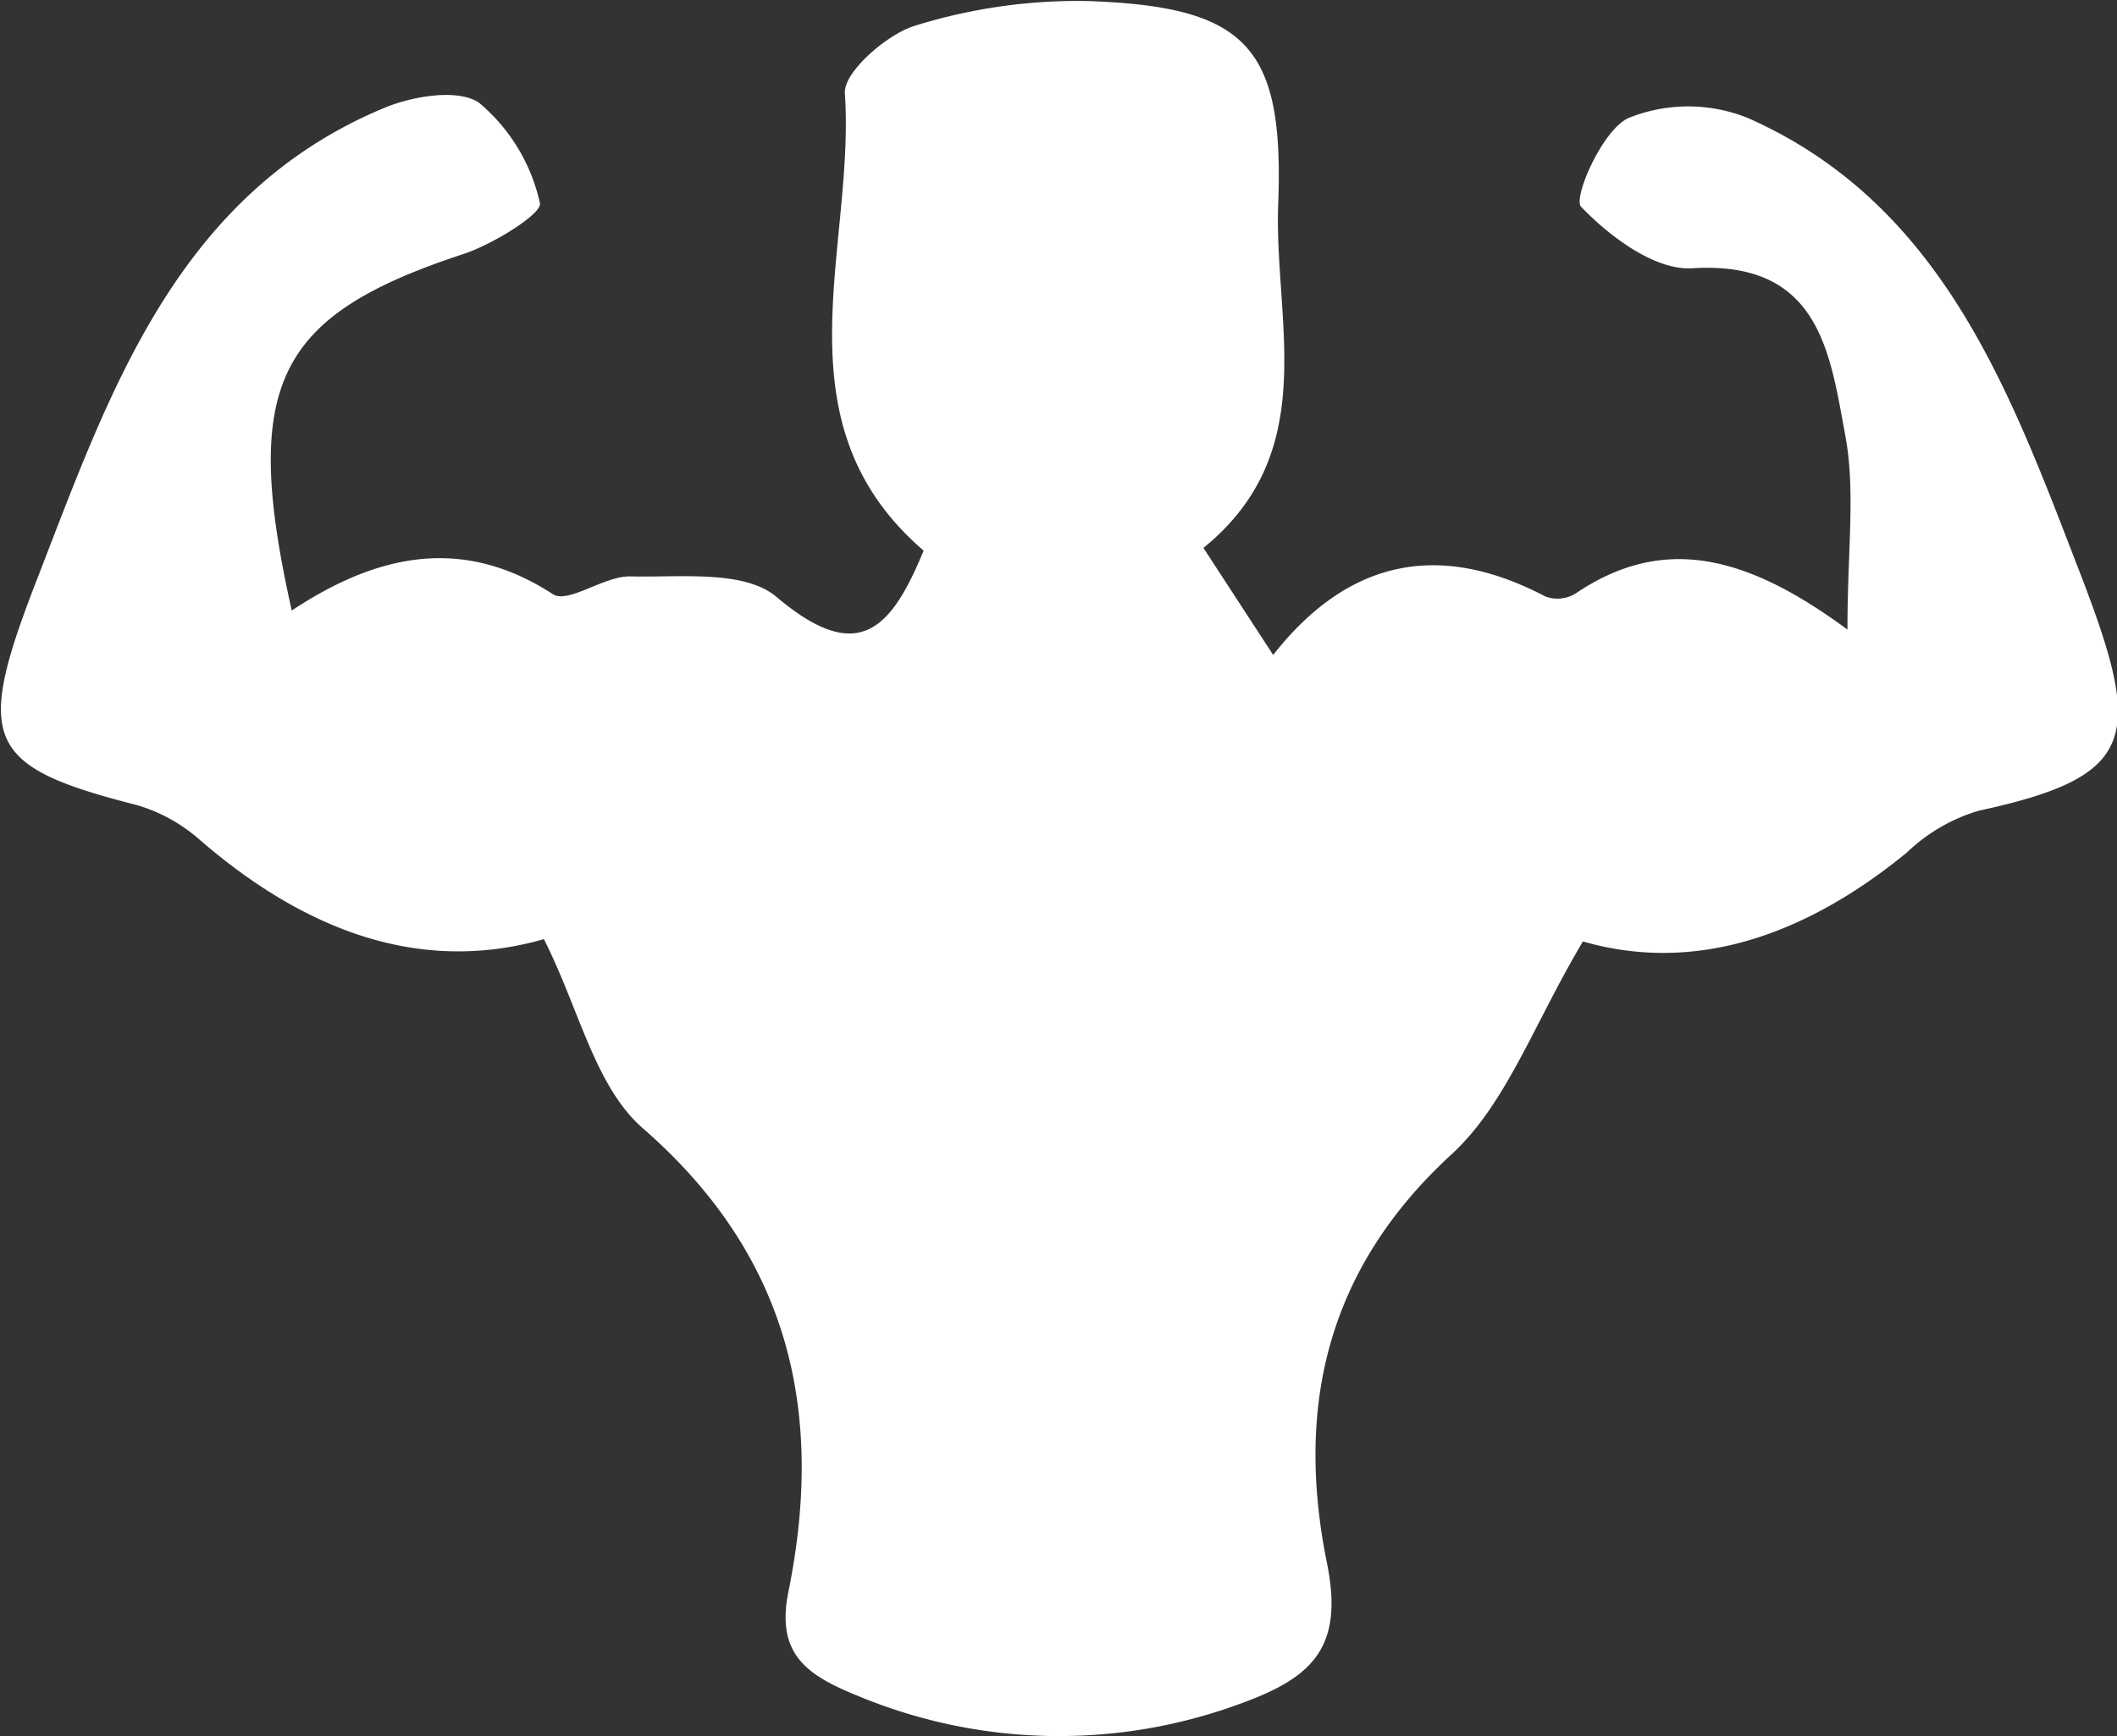 <svg id="b150edfa-fd54-40ac-94b2-7e4f2e82cdc6" data-name="Layer 1" xmlns="http://www.w3.org/2000/svg" viewBox="0 0 101.08 82.89"><rect x="0" y="0" width="101.08" height="82.89" fill="#333333" stroke="none"/><defs><style>.af4ddc03-76e7-406a-886d-6de7d68f9396{fill:#fff;}</style></defs><path class="af4ddc03-76e7-406a-886d-6de7d68f9396" d="M993.39,551.44c-2.35,3.94-3.66,7.77-6.28,10.17-6,5.51-7.44,12.12-5.94,19.52.85,4.18-.85,5.54-4.35,6.78a25,25,0,0,1-18-.43c-2.48-1-4-2-3.35-5.07,1.72-8.59,0-16-7-22.08-2.26-2-3-5.65-4.69-9-6,1.71-11.5-.48-16.43-4.74a7.88,7.88,0,0,0-3-1.66c-7.32-1.86-7.76-3.11-4.73-10.89,3.42-8.81,6.62-18.27,16.54-22.4,1.37-.57,3.56-.93,4.54-.23a8.68,8.68,0,0,1,2.89,4.78c.12.5-2.29,2-3.72,2.45-8.86,2.93-10.55,6.2-8.13,17,4-2.65,8.1-3.62,12.47-.78.73.47,2.45-.88,3.7-.85,2.38.06,5.46-.33,7,1,3.85,3.24,5.43,1.59,7-2.23-7.14-6.15-3.26-14.39-3.76-21.84-.07-1,2-2.8,3.31-3.21a26.12,26.12,0,0,1,8.31-1.19c7.54.27,9.36,2.14,9.07,9.69-.21,5.6,2.1,11.81-3.57,16.42l3.33,5.11c3.71-4.72,8.11-5.36,13-2.79a1.66,1.66,0,0,0,1.42-.13c4.17-2.83,8.14-1.88,13,1.71,0-3.82.39-6.62-.1-9.25-.74-4-1.24-8.39-7.33-8-1.77.1-3.93-1.52-5.29-2.94-.39-.41,1-3.64,2.25-4.23a7.62,7.62,0,0,1,5.73,0c9.38,4.16,12.57,13.26,15.87,21.78,3,7.8,2.75,9.64-4.87,11.29a8.43,8.43,0,0,0-3.43,2C1004.07,551.11,998.81,553,993.39,551.44Z" transform="translate(-917.81 -506.49)"/></svg>